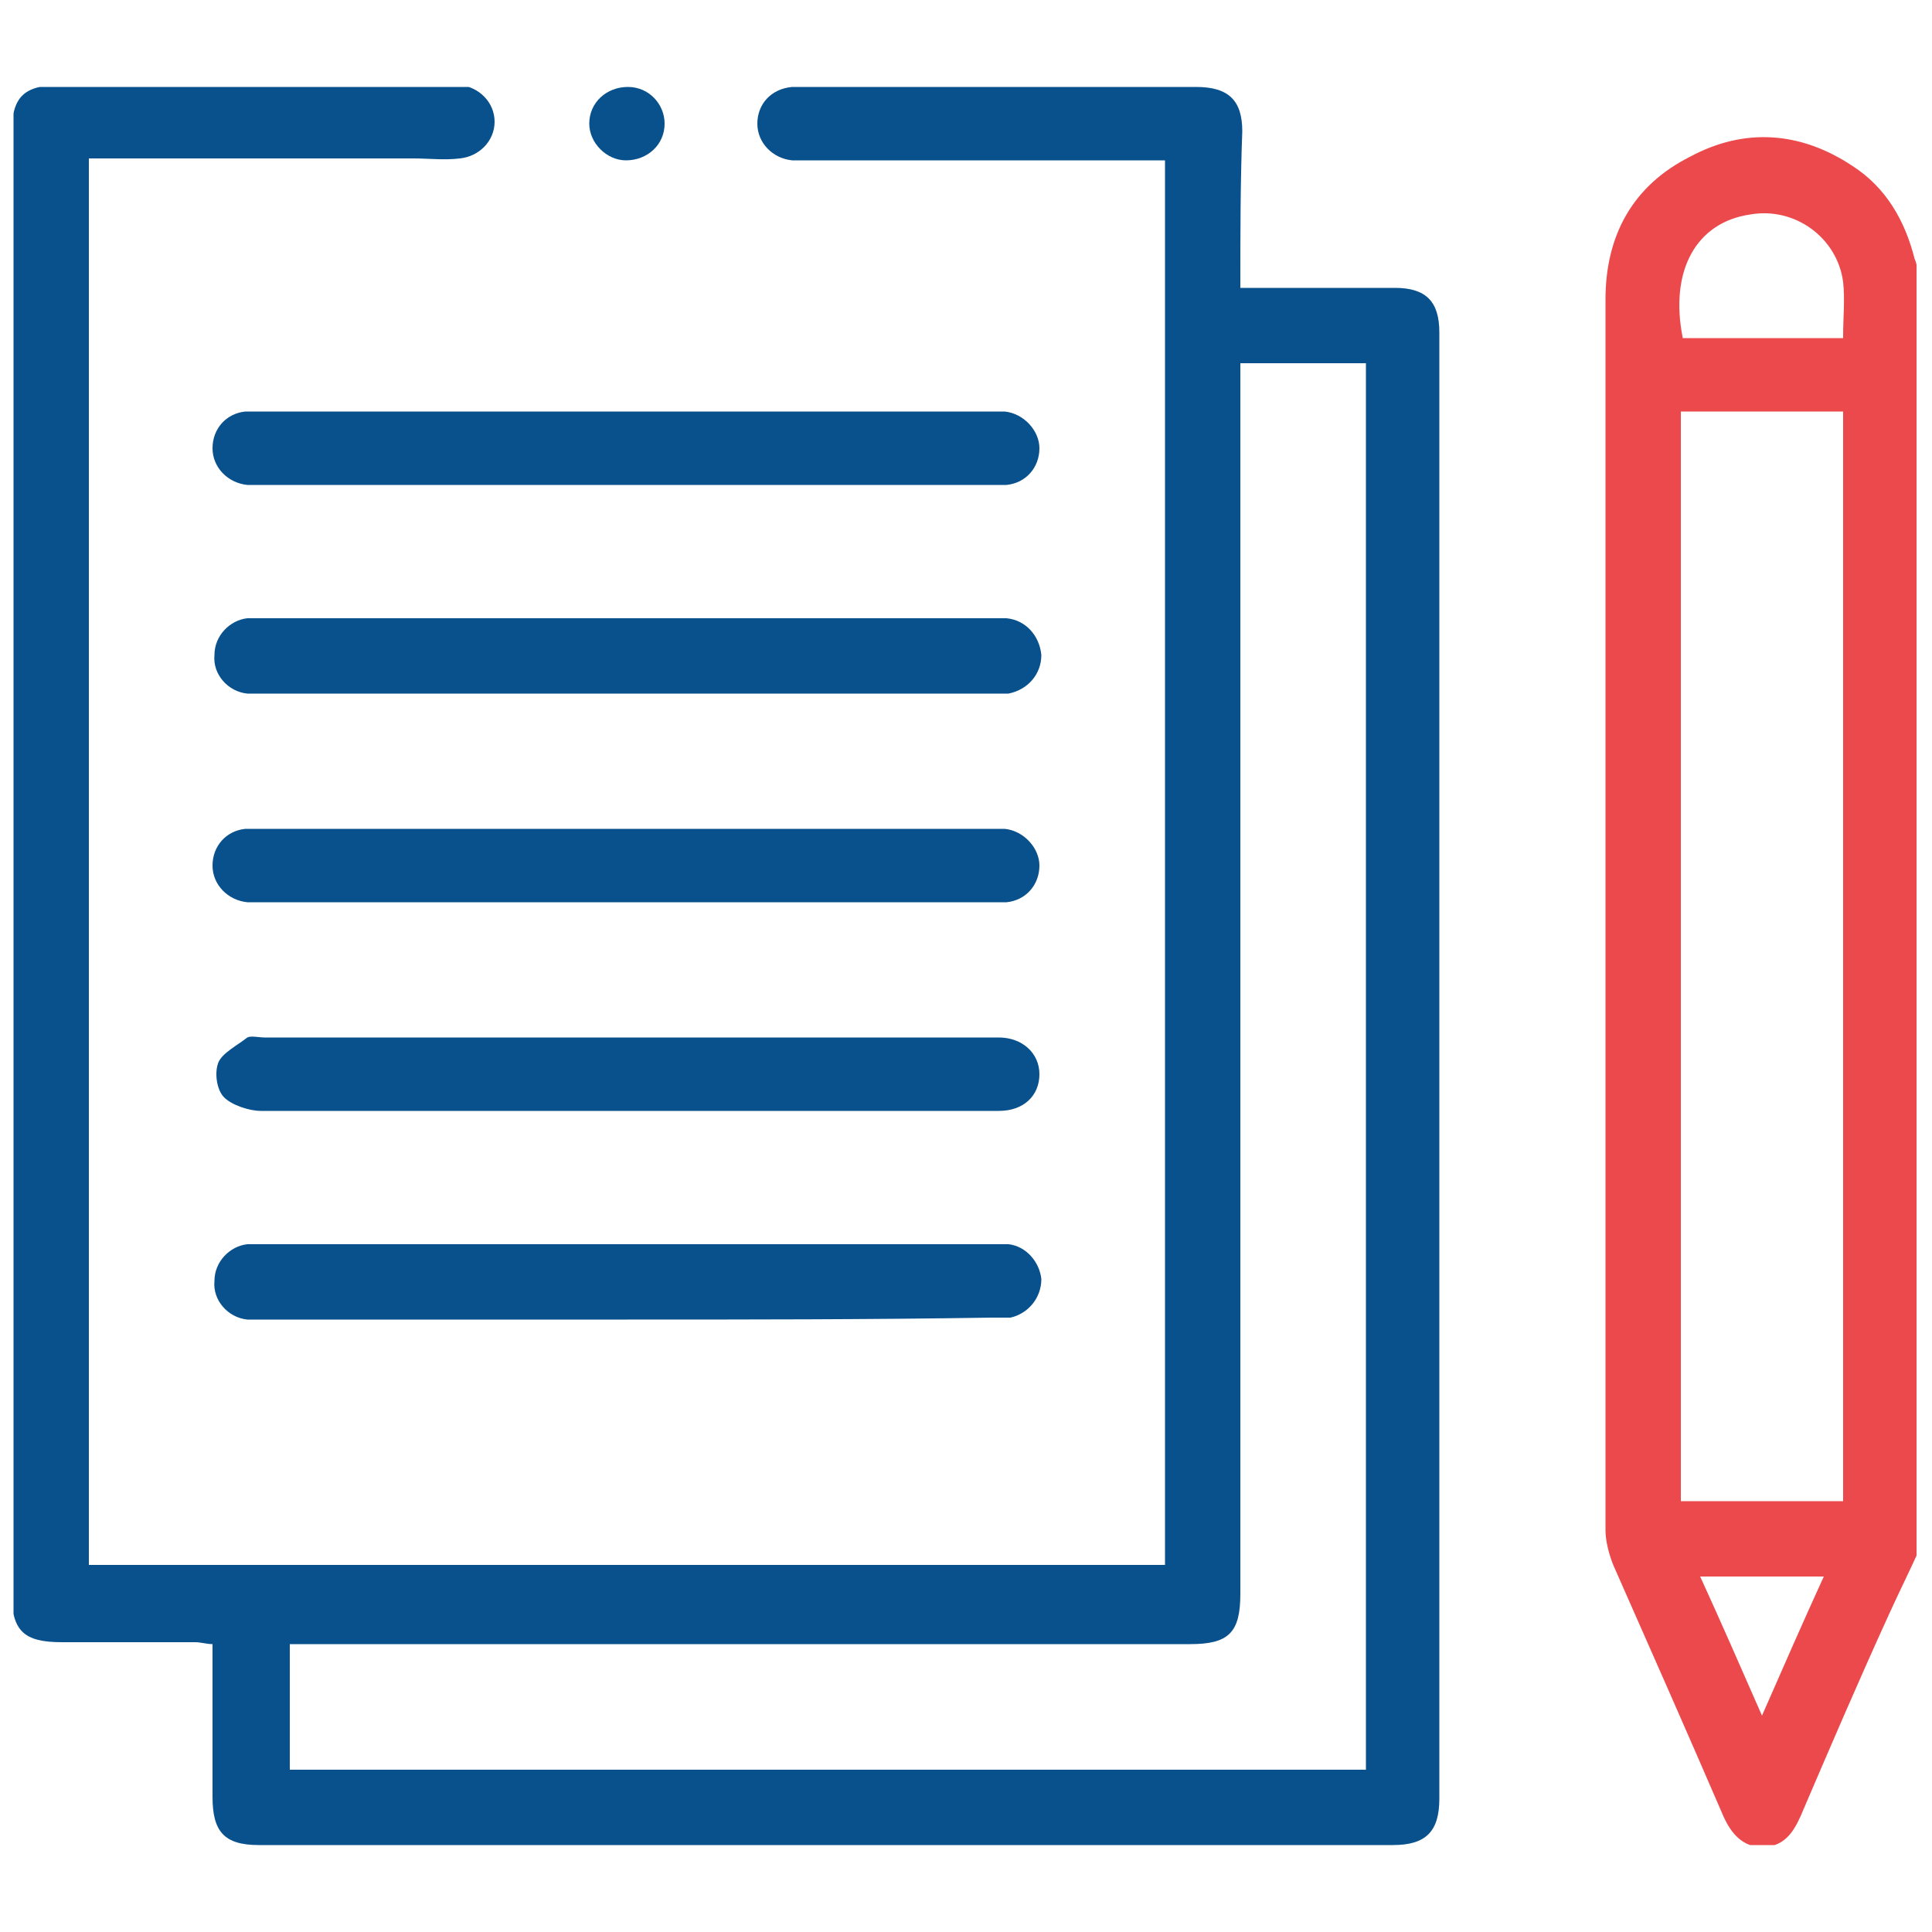 <?xml version="1.0" encoding="utf-8"?>
<!-- Generator: Adobe Illustrator 23.0.5, SVG Export Plug-In . SVG Version: 6.00 Build 0)  -->
<svg version="1.1" id="Layer_1" xmlns="http://www.w3.org/2000/svg" xmlns:xlink="http://www.w3.org/1999/xlink" x="0px" y="0px"
	 viewBox="0 0 100 100" style="enable-background:new 0 0 100 100;" xml:space="preserve">
<style type="text/css">
	.st0{clip-path:url(#SVGID_2_);fill:#EB494B;}
	.st1{clip-path:url(#SVGID_2_);fill:#09518C;}
</style>
<g>
	<defs>
		<rect id="SVGID_1_" x="0.7" y="4.5" width="98.5" height="91"/>
	</defs>
	<clipPath id="SVGID_2_">
		<use xlink:href="#SVGID_1_"  style="overflow:visible;"/>
	</clipPath>
	<path class="st0" d="M99.3,80.3c-0.5,1.1-1,2.1-1.5,3.2c-1.6,3.5-3.1,7-4.6,10.5c-0.4,0.9-0.9,1.6-2,1.6c-1,0-1.6-0.7-2-1.6
		c-1.9-4.4-3.8-8.7-5.7-13c-0.2-0.5-0.4-1.2-0.4-1.8c0-21.2,0-42.5,0-63.7c0-3.3,1.4-5.9,4.4-7.4c2.8-1.5,5.7-1.3,8.4,0.5
		c1.7,1.1,2.7,2.8,3.2,4.8c0.1,0.2,0.1,0.4,0.2,0.6V80.3z M95.4,21.3H87v56.4h8.4V21.3z M95.4,17.4c0-1,0.1-1.9,0-2.8
		c-0.3-2.3-2.5-3.9-4.8-3.5c-2.8,0.4-4.2,2.9-3.5,6.4H95.4z M91.2,88.8c1.1-2.5,2.1-4.8,3.2-7.2H88C89.1,84,90.1,86.3,91.2,88.8"/>
	<path class="st1" d="M64.2,14.9c2.8,0,5.4,0,8,0c1.6,0,2.3,0.7,2.3,2.3c0,25.3,0,50.6,0,75.9c0,1.7-0.7,2.4-2.4,2.4
		c-19.6,0-39.1,0-58.7,0c-1.8,0-2.4-0.7-2.4-2.5c0-2.6,0-5.2,0-7.9c-0.3,0-0.6-0.1-0.9-0.1c-2.3,0-4.6,0-6.9,0c-2,0-2.6-0.6-2.6-2.6
		c0-13.4,0-26.9,0-40.3c0-11.7,0-23.4,0-35.1c0-2,0.6-2.6,2.6-2.6c6.6,0,13.1,0,19.7,0c0.3,0,0.6,0,0.9,0c1,0.1,1.8,0.9,1.8,1.9
		c0,1-0.8,1.8-1.8,1.9c-0.8,0.1-1.6,0-2.4,0c-5.3,0-10.5,0-15.8,0H4.6v72.8h55.7V8.3h-1c-5.8,0-11.6,0-17.4,0c-0.3,0-0.6,0-0.9,0
		c-1-0.1-1.8-0.9-1.8-1.9c0-1,0.7-1.8,1.8-1.9c0.2,0,0.4,0,0.6,0c6.8,0,13.5,0,20.3,0c1.7,0,2.4,0.7,2.4,2.3
		C64.2,9.5,64.2,12.1,64.2,14.9 M70.7,18.8h-6.5V20c0,20.8,0,41.7,0,62.5c0,2-0.6,2.6-2.6,2.6c-15.1,0-30.3,0-45.4,0H15v6.5h55.7
		V18.8z"/>
	<path class="st1" d="M32.5,25.1c-6.2,0-12.4,0-18.7,0c-0.3,0-0.6,0-1,0c-1-0.1-1.8-0.9-1.8-1.9c0-1,0.7-1.8,1.7-1.9
		c0.3,0,0.6,0,0.9,0c12.5,0,25,0,37.5,0c0.3,0,0.6,0,0.9,0c1,0.1,1.8,1,1.8,1.9c0,1-0.7,1.8-1.7,1.9c-0.3,0-0.6,0-1,0
		C44.9,25.1,38.7,25.1,32.5,25.1"/>
	<path class="st1" d="M32.5,35.9c-6.2,0-12.4,0-18.7,0c-0.3,0-0.6,0-1,0c-1-0.1-1.8-1-1.7-2c0-1,0.8-1.8,1.7-1.9c0.3,0,0.6,0,0.9,0
		c12.5,0,25,0,37.5,0c0.3,0,0.6,0,0.9,0c1,0.1,1.7,0.9,1.8,1.9c0,1-0.7,1.8-1.7,2c-0.3,0-0.6,0-1,0C44.9,35.9,38.7,35.9,32.5,35.9"
		/>
	<path class="st1" d="M32.5,46.7c-6.2,0-12.4,0-18.7,0c-0.3,0-0.6,0-1,0c-1-0.1-1.8-0.9-1.8-1.9c0-1,0.7-1.8,1.7-1.9
		c0.3,0,0.6,0,0.9,0c12.5,0,25,0,37.5,0c0.3,0,0.6,0,0.9,0c1,0.1,1.8,1,1.8,1.9c0,1-0.7,1.8-1.7,1.9c-0.3,0-0.6,0-1,0
		C44.9,46.7,38.7,46.7,32.5,46.7"/>
	<path class="st1" d="M32.4,57.5c-6.3,0-12.6,0-18.9,0c-0.6,0-1.5-0.3-1.9-0.7c-0.4-0.4-0.5-1.3-0.3-1.8c0.2-0.5,1-0.9,1.5-1.3
		c0.2-0.1,0.6,0,0.9,0c12.5,0,24.9,0,37.4,0c0.2,0,0.4,0,0.6,0c1.2,0,2.1,0.8,2.1,1.9c0,1.1-0.8,1.9-2.1,1.9c-4,0-7.9,0-11.9,0H32.4
		z"/>
	<path class="st1" d="M32.5,68.3c-6.2,0-12.4,0-18.7,0c-0.3,0-0.6,0-1,0c-1-0.1-1.8-1-1.7-2c0-1,0.8-1.8,1.7-1.9c0.3,0,0.6,0,0.9,0
		c12.5,0,25,0,37.5,0c0.3,0,0.6,0,1,0c0.9,0.1,1.6,0.9,1.7,1.8c0,1-0.7,1.8-1.6,2c-0.3,0-0.6,0-1,0C45,68.3,38.7,68.3,32.5,68.3"/>
	<path class="st1" d="M34.4,6.4c0,1.1-0.9,1.9-2,1.9c-1,0-1.9-0.9-1.9-1.9c0-1.1,0.9-1.9,2-1.9C33.6,4.5,34.4,5.4,34.4,6.4"/>
</g>
</svg>

